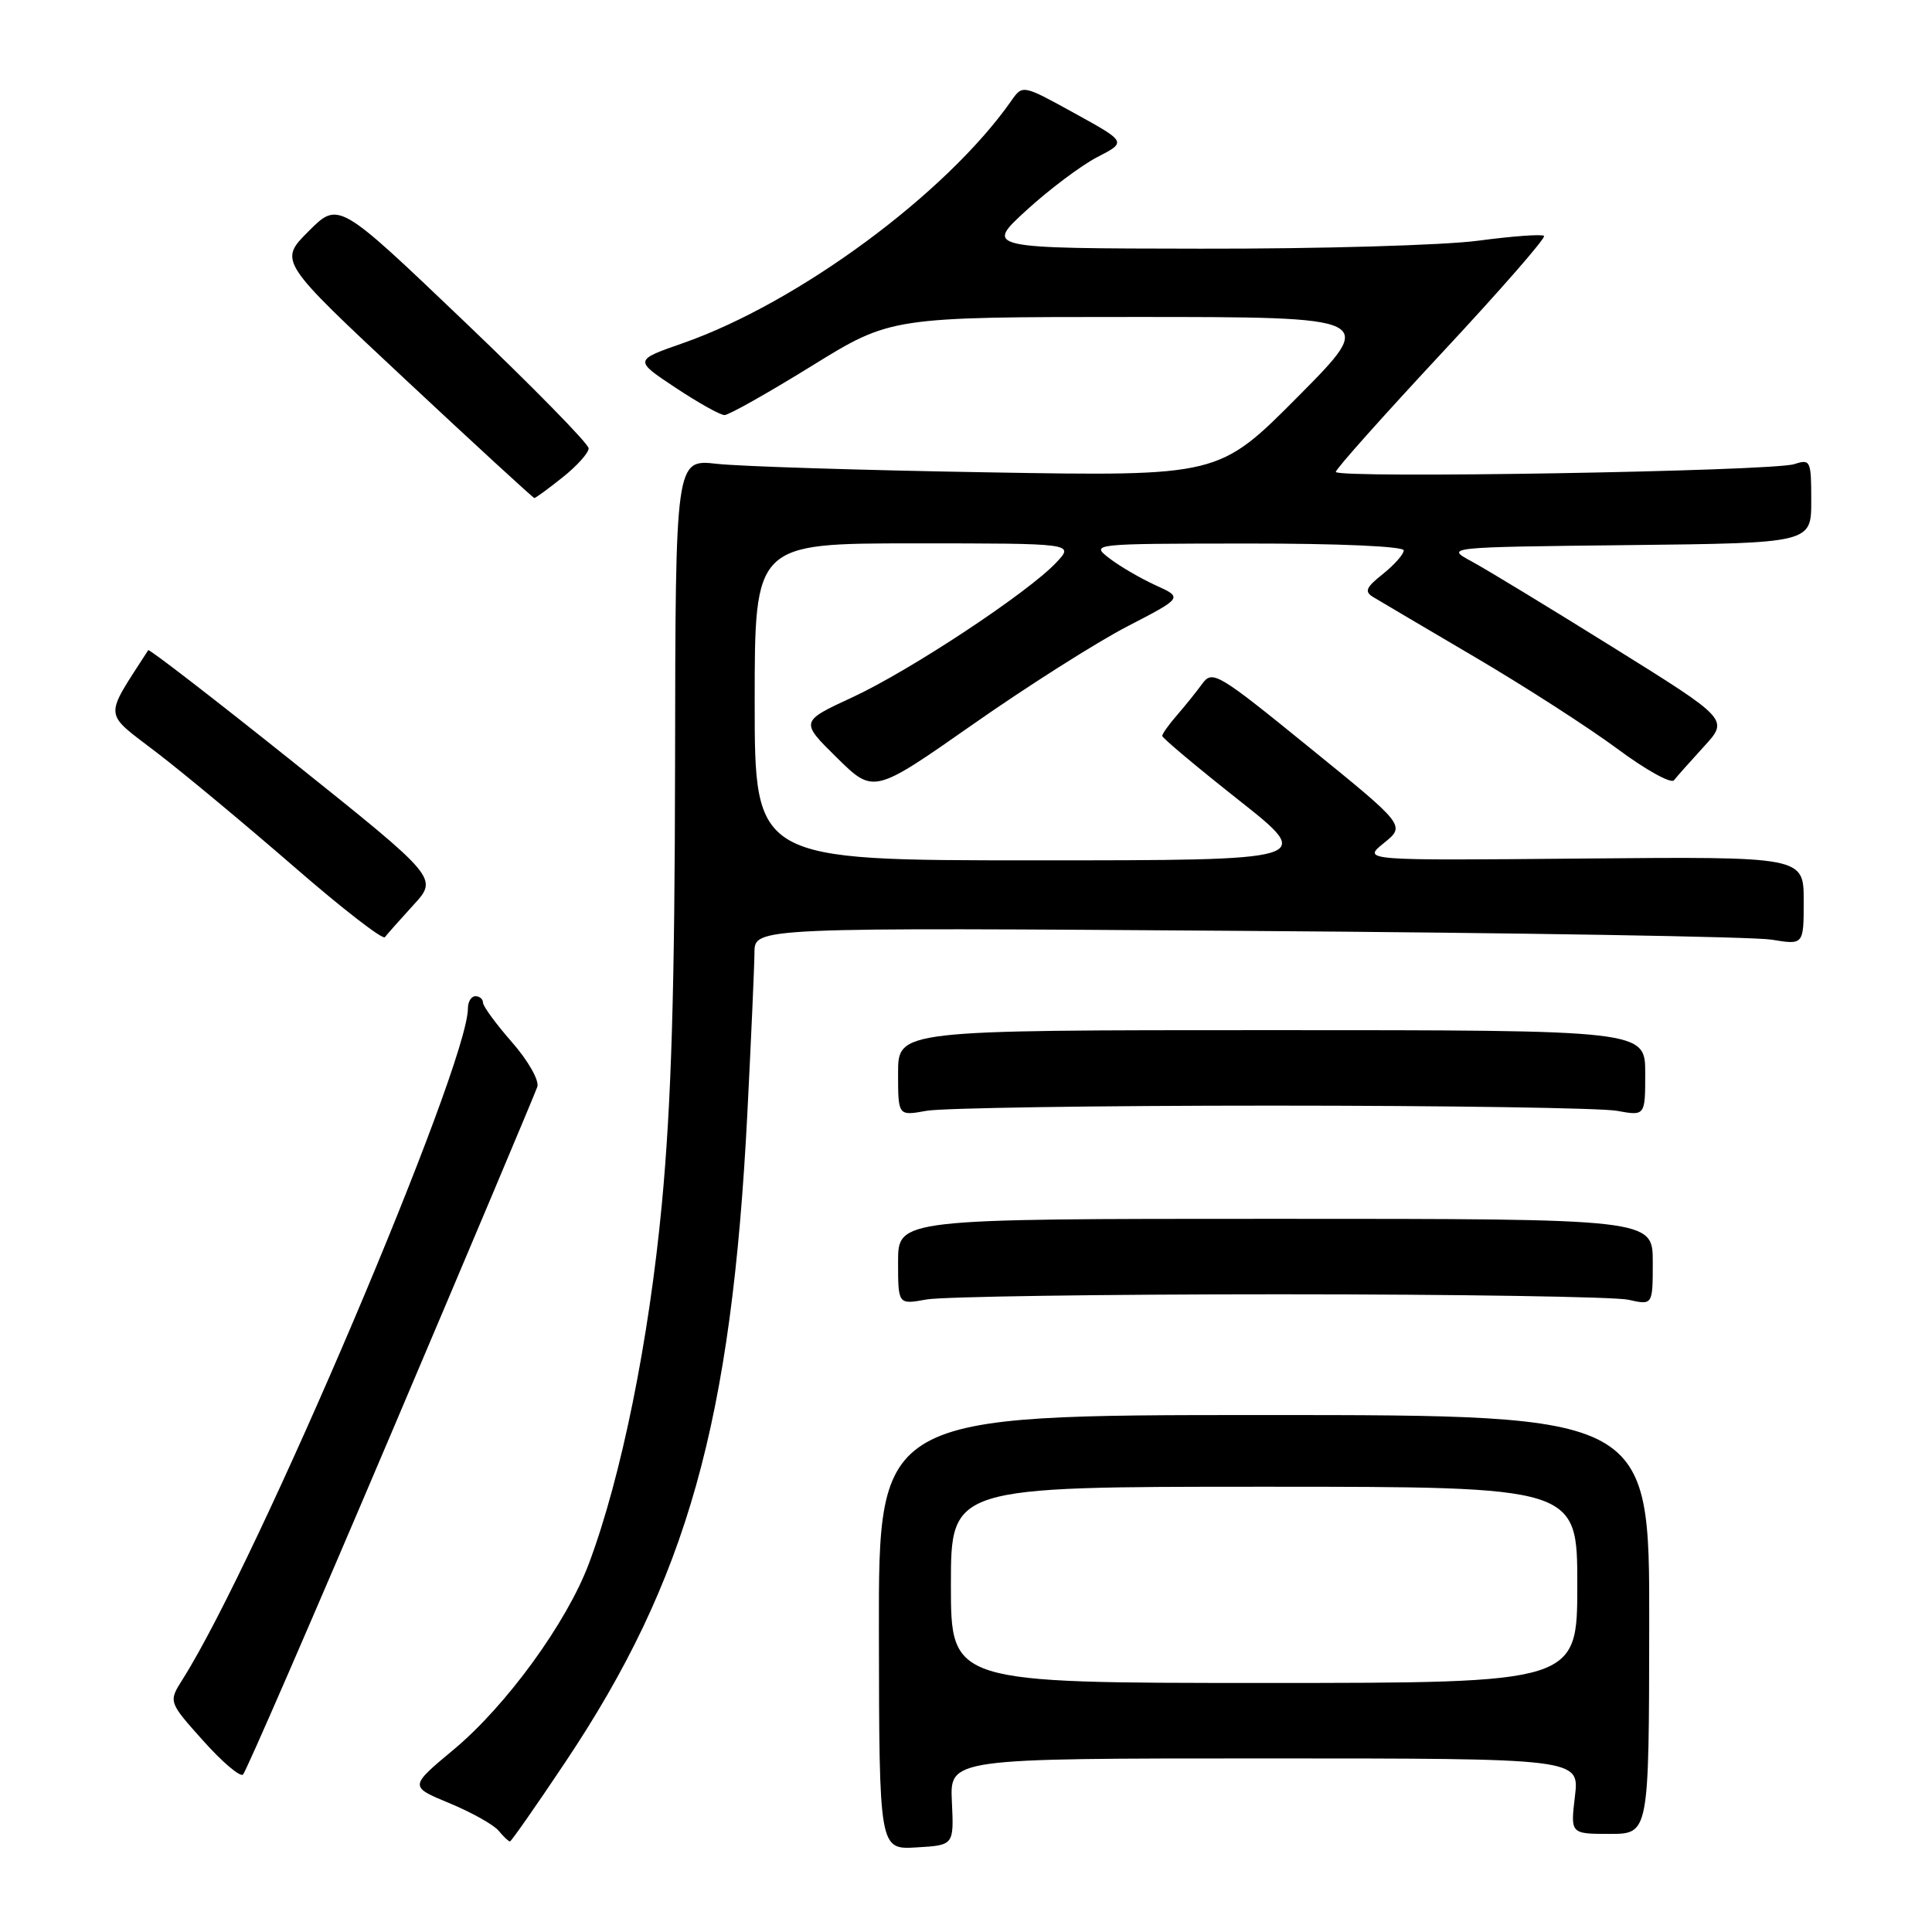 <?xml version="1.0" encoding="UTF-8" standalone="no"?>
<!DOCTYPE svg PUBLIC "-//W3C//DTD SVG 1.1//EN" "http://www.w3.org/Graphics/SVG/1.1/DTD/svg11.dtd" >
<svg xmlns="http://www.w3.org/2000/svg" xmlns:xlink="http://www.w3.org/1999/xlink" version="1.1" viewBox="0 0 256 256">
 <g >
 <path fill="currentColor"
d=" M 126.13 238.75 C 125.85 233.00 125.85 233.00 167.57 233.00 C 209.28 233.00 209.28 233.00 208.69 238.00 C 208.09 243.00 208.09 243.00 213.30 243.00 C 218.50 243.00 218.50 243.00 218.53 215.25 C 218.57 187.50 218.57 187.50 167.49 187.50 C 116.41 187.50 116.41 187.50 116.46 216.29 C 116.50 245.09 116.50 245.09 121.45 244.79 C 126.40 244.50 126.40 244.50 126.13 238.75 Z  M 74.87 233.55 C 91.08 209.32 96.94 188.42 99.03 147.50 C 99.53 137.60 99.96 128.01 99.97 126.20 C 100.00 122.89 100.00 122.89 165.25 123.35 C 201.14 123.60 232.41 124.12 234.75 124.51 C 239.00 125.21 239.00 125.21 239.00 119.36 C 239.00 113.50 239.00 113.50 209.75 113.76 C 180.50 114.03 180.50 114.03 183.37 111.71 C 186.25 109.39 186.25 109.39 173.48 99.03 C 161.40 89.21 160.65 88.76 159.32 90.58 C 158.55 91.64 157.04 93.52 155.96 94.76 C 154.88 96.00 154.00 97.24 154.00 97.51 C 154.00 97.78 158.55 101.60 164.12 106.00 C 174.24 114.00 174.24 114.00 137.12 114.00 C 100.00 114.00 100.00 114.00 100.00 93.00 C 100.00 72.00 100.00 72.00 121.17 72.00 C 142.35 72.00 142.35 72.00 139.97 74.53 C 136.23 78.52 120.61 88.84 112.98 92.38 C 106.02 95.60 106.02 95.60 110.89 100.40 C 115.76 105.19 115.76 105.19 128.89 96.00 C 136.11 90.94 145.34 85.09 149.38 83.00 C 156.74 79.19 156.74 79.19 153.12 77.55 C 151.13 76.64 148.38 75.04 147.00 73.98 C 144.51 72.05 144.55 72.04 165.25 72.02 C 177.35 72.01 186.00 72.39 186.00 72.93 C 186.00 73.44 184.76 74.84 183.25 76.05 C 180.96 77.87 180.75 78.39 182.00 79.14 C 182.82 79.64 188.88 83.21 195.47 87.09 C 202.05 90.96 210.51 96.41 214.28 99.20 C 218.04 102.00 221.43 103.88 221.81 103.39 C 222.19 102.90 223.98 100.89 225.79 98.91 C 229.07 95.33 229.07 95.33 213.79 85.81 C 205.38 80.57 196.93 75.43 195.00 74.39 C 191.50 72.50 191.50 72.50 215.75 72.23 C 240.00 71.96 240.00 71.96 240.00 66.37 C 240.00 61.01 239.90 60.80 237.75 61.50 C 234.82 62.45 177.00 63.43 177.00 62.53 C 177.00 62.15 183.32 55.07 191.03 46.79 C 198.75 38.51 204.86 31.52 204.59 31.26 C 204.33 31.00 200.42 31.29 195.90 31.89 C 191.38 32.50 174.82 32.98 159.09 32.95 C 130.50 32.91 130.50 32.91 136.00 27.87 C 139.03 25.10 143.25 21.93 145.39 20.82 C 149.29 18.81 149.29 18.81 142.39 15.01 C 135.50 11.21 135.50 11.21 134.00 13.36 C 125.39 25.65 105.77 40.13 90.46 45.48 C 84.02 47.73 84.02 47.73 89.49 51.36 C 92.51 53.36 95.43 55.00 96.00 55.00 C 96.56 55.00 101.75 52.08 107.54 48.50 C 118.05 42.00 118.05 42.00 150.26 42.00 C 182.46 42.00 182.46 42.00 171.98 52.56 C 161.50 63.11 161.50 63.11 131.00 62.59 C 114.22 62.31 98.03 61.80 95.00 61.46 C 89.50 60.84 89.50 60.84 89.45 101.17 C 89.41 131.08 88.96 146.16 87.70 159.53 C 85.99 177.64 82.33 195.71 78.04 207.16 C 75.12 214.98 67.09 226.02 60.11 231.83 C 54.23 236.73 54.23 236.73 59.55 238.93 C 62.47 240.14 65.40 241.78 66.06 242.57 C 66.71 243.36 67.39 244.00 67.57 244.00 C 67.74 244.00 71.03 239.30 74.87 233.55 Z  M 51.81 190.00 C 62.21 165.52 70.93 144.82 71.20 144.00 C 71.47 143.17 69.98 140.54 67.85 138.11 C 65.73 135.69 64.00 133.33 64.00 132.86 C 64.00 132.39 63.55 132.00 63.00 132.00 C 62.45 132.00 62.00 132.73 62.00 133.62 C 62.00 141.27 34.12 206.85 24.21 222.50 C 22.31 225.50 22.31 225.50 26.91 230.64 C 29.43 233.47 31.81 235.49 32.20 235.14 C 32.58 234.79 41.41 214.48 51.81 190.00 Z  M 169.50 171.50 C 193.15 171.50 213.96 171.83 215.75 172.22 C 219.00 172.95 219.00 172.95 219.00 167.22 C 219.00 161.50 219.00 161.50 169.00 161.50 C 119.00 161.50 119.00 161.50 119.00 167.19 C 119.00 172.87 119.00 172.87 122.75 172.19 C 124.81 171.81 145.85 171.50 169.50 171.50 Z  M 168.50 146.50 C 191.60 146.50 212.19 146.81 214.25 147.19 C 218.00 147.87 218.00 147.87 218.00 142.19 C 218.00 136.50 218.00 136.50 168.50 136.50 C 119.00 136.50 119.00 136.50 119.00 142.19 C 119.00 147.87 119.00 147.87 122.75 147.19 C 124.81 146.81 145.40 146.50 168.50 146.50 Z  M 54.78 119.92 C 58.06 116.35 58.06 116.35 38.96 101.07 C 28.46 92.67 19.76 85.96 19.64 86.15 C 13.70 95.40 13.60 94.21 20.85 99.78 C 24.51 102.59 32.67 109.39 39.00 114.88 C 45.33 120.38 50.73 124.56 51.00 124.18 C 51.28 123.81 52.98 121.89 54.78 119.92 Z  M 74.55 63.25 C 76.45 61.74 78.00 60.01 78.00 59.41 C 78.00 58.81 70.54 51.20 61.42 42.50 C 44.85 26.68 44.85 26.68 40.89 30.64 C 36.93 34.60 36.93 34.60 53.72 50.29 C 62.95 58.92 70.64 65.98 70.80 65.99 C 70.97 66.00 72.66 64.76 74.55 63.25 Z  M 126.00 210.00 C 126.00 197.00 126.00 197.00 167.50 197.00 C 209.00 197.00 209.00 197.00 209.00 210.00 C 209.00 223.00 209.00 223.00 167.50 223.00 C 126.00 223.00 126.00 223.00 126.00 210.00 Z "/>
</g>
</svg>